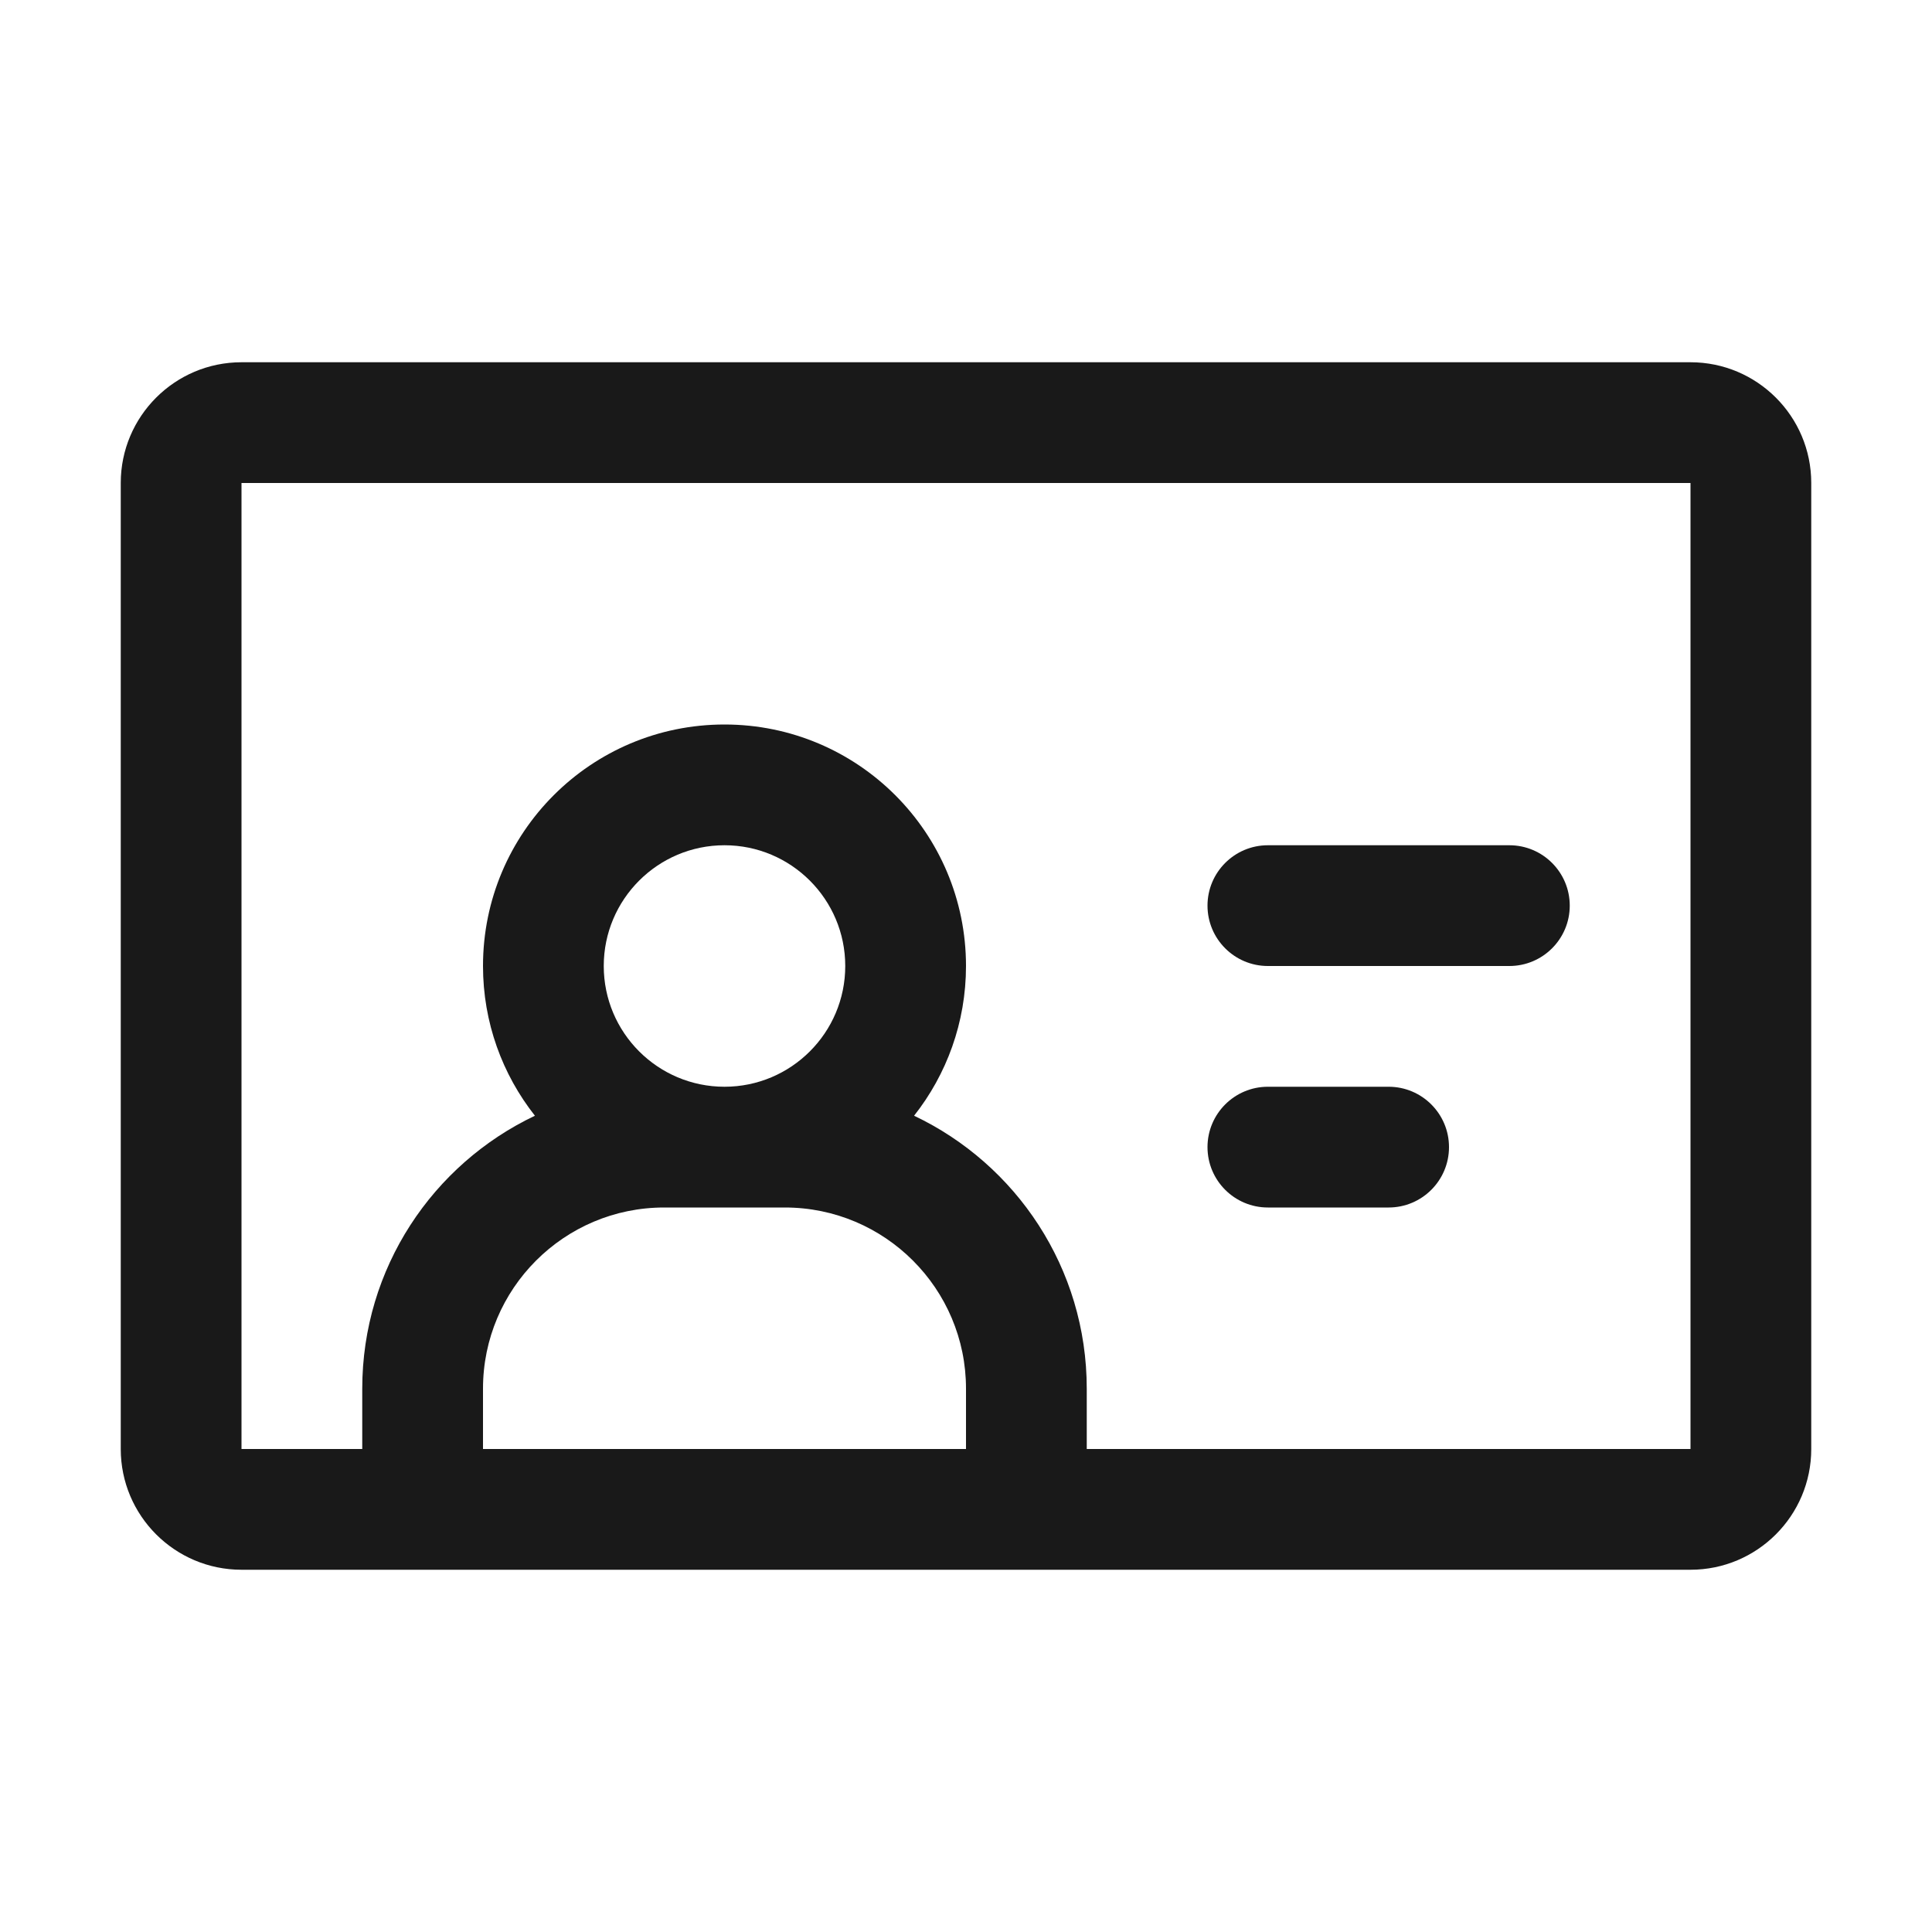 <svg width="16" height="16" viewBox="0 0 16 16" fill="none" xmlns="http://www.w3.org/2000/svg">
<g opacity="0.9">
<path d="M10 7.5C10 7.224 10.224 7 10.5 7H12.5C12.776 7 13 7.224 13 7.5C13 7.776 12.776 8 12.5 8H10.5C10.224 8 10 7.776 10 7.5Z" fill="black"/>
<path d="M10.5 9C10.224 9 10 9.224 10 9.5C10 9.776 10.224 10 10.5 10H11.5C11.776 10 12 9.776 12 9.5C12 9.224 11.776 9 11.5 9H10.5Z" fill="black"/>
<path fill-rule="evenodd" clip-rule="evenodd" d="M2 13C1.448 13 1 12.552 1 12V4C1 3.448 1.448 3 2 3H14C14.552 3 15 3.448 15 4V12C15 12.552 14.552 13 14 13H2ZM14 4H2V12H3V11.5C3 10.502 3.585 9.641 4.43 9.24C4.161 8.899 4 8.468 4 8C4 6.895 4.895 6 6 6C7.105 6 8 6.895 8 8C8 8.468 7.839 8.899 7.57 9.24C8.415 9.641 9 10.502 9 11.5V12H14V4ZM8 12V11.5C8 10.672 7.328 10 6.5 10H5.5C4.672 10 4 10.672 4 11.5V12H8ZM6 9C6.552 9 7 8.552 7 8C7 7.448 6.552 7 6 7C5.448 7 5 7.448 5 8C5 8.552 5.448 9 6 9Z" fill="black"/>
</g>
</svg>
